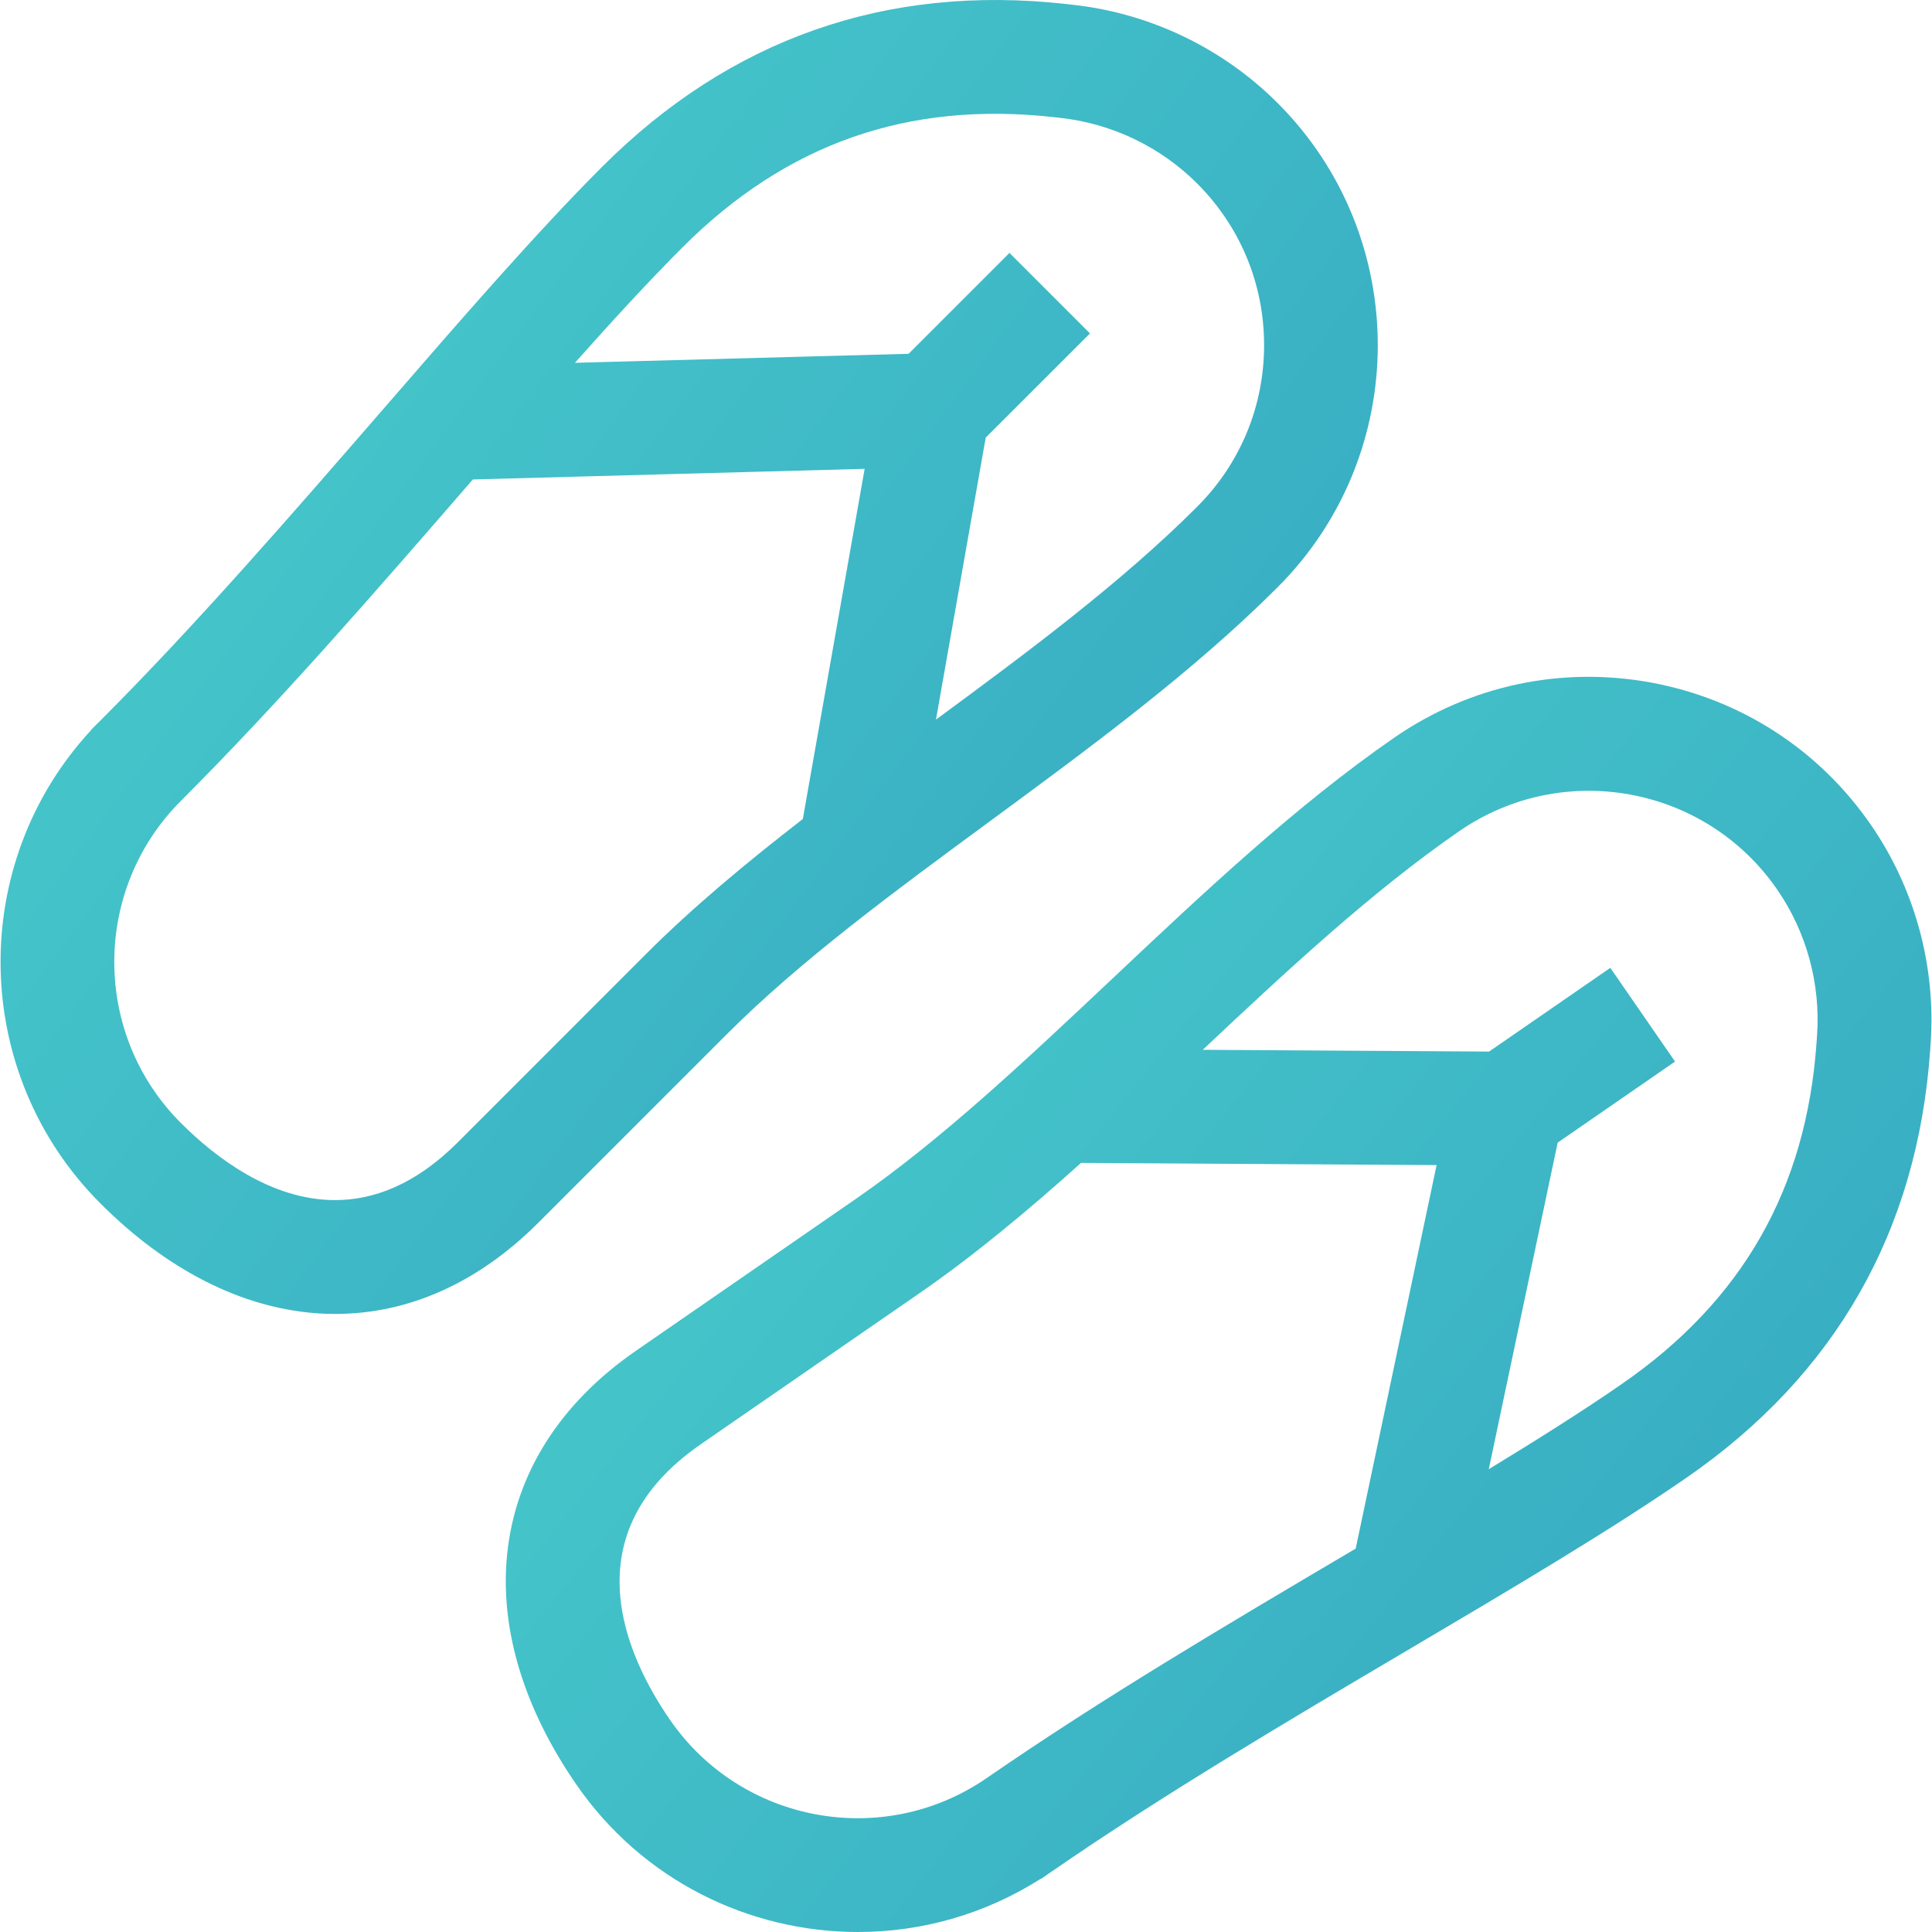 <svg width="24" height="24" viewBox="0 0 24 24" fill="none" xmlns="http://www.w3.org/2000/svg">
<path d="M9.023 12.853C9.944 11.932 11.091 11.089 12.305 10.196C13.541 9.287 14.819 8.347 15.871 7.295C17.53 5.637 17.53 2.938 15.871 1.28C15.191 0.599 14.289 0.166 13.333 0.06L13.245 0.05C11.01 -0.199 9.07 0.482 7.48 2.072C6.66 2.892 5.73 3.964 4.746 5.099C3.61 6.408 2.436 7.761 1.248 8.95L1.133 9.064L1.135 9.066C-0.406 10.728 -0.368 13.334 1.248 14.95C2.065 15.768 2.986 16.239 3.91 16.312C3.995 16.319 4.081 16.322 4.166 16.322C5.075 16.322 5.941 15.935 6.684 15.192L9.023 12.853ZM8.479 3.072C9.769 1.783 11.277 1.254 13.089 1.455L13.177 1.465C13.815 1.536 14.417 1.825 14.871 2.279C15.408 2.816 15.703 3.529 15.703 4.287C15.703 5.046 15.408 5.759 14.871 6.295C13.939 7.228 12.771 8.098 11.627 8.939L12.245 5.436L13.54 4.142L12.54 3.142L11.287 4.395L7.142 4.507C7.616 3.974 8.066 3.486 8.479 3.072V3.072ZM4.162 14.908C3.366 14.908 2.676 14.379 2.247 13.95C1.144 12.847 1.144 11.053 2.247 9.949C3.471 8.726 4.662 7.353 5.814 6.025C5.834 6.002 5.854 5.979 5.874 5.956L10.741 5.824L9.973 10.174C9.277 10.713 8.607 11.269 8.023 11.853L5.684 14.193C5.161 14.715 4.642 14.908 4.162 14.908V14.908Z" fill="url(#paint0_linear)"/>
<path d="M23.24 10.245C22.594 9.31 21.623 8.683 20.505 8.478C19.387 8.274 18.257 8.517 17.322 9.162C16.098 10.008 14.944 11.096 13.827 12.149C12.73 13.182 11.694 14.159 10.623 14.899L7.901 16.779C6.956 17.431 6.403 18.305 6.3 19.306C6.206 20.228 6.503 21.218 7.161 22.17C7.983 23.361 9.31 24 10.658 24C11.439 24 12.227 23.785 12.928 23.339L12.93 23.342L13.062 23.25C13.062 23.25 13.063 23.25 13.063 23.25C14.446 22.295 15.989 21.383 17.481 20.502C18.774 19.738 19.996 19.016 20.95 18.357C22.8 17.079 23.819 15.293 23.977 13.049L23.983 12.961C24.05 12.001 23.787 11.037 23.24 10.245V10.245ZM12.26 22.086C10.976 22.973 9.211 22.65 8.324 21.366C7.772 20.567 7.087 19.059 8.704 17.942L11.426 16.062C12.106 15.592 12.774 15.034 13.429 14.446L17.846 14.473L16.841 19.237C16.814 19.253 16.788 19.268 16.762 19.284C15.248 20.178 13.683 21.103 12.26 22.086ZM22.572 12.862L22.566 12.95C22.438 14.769 21.646 16.157 20.146 17.193C19.665 17.526 19.103 17.88 18.494 18.251L19.35 14.194L20.808 13.187L20.004 12.023L18.498 13.063L14.941 13.041C15.975 12.068 17.041 11.075 18.126 10.326C19.414 9.436 21.186 9.76 22.076 11.049C22.441 11.577 22.617 12.221 22.572 12.862Z" fill="url(#paint1_linear)"/>
<defs>
<linearGradient id="paint0_linear" x1="15.915" y1="39.593" x2="-10.402" y2="20.014" gradientUnits="userSpaceOnUse">
<stop stop-color="#278CB9"/>
<stop offset="1" stop-color="#47C9CB"/>
</linearGradient>
<linearGradient id="paint1_linear" x1="22.752" y1="46.231" x2="-2.899" y2="25.552" gradientUnits="userSpaceOnUse">
<stop stop-color="#278CB9"/>
<stop offset="1" stop-color="#47C9CB"/>
</linearGradient>
</defs>
</svg>
